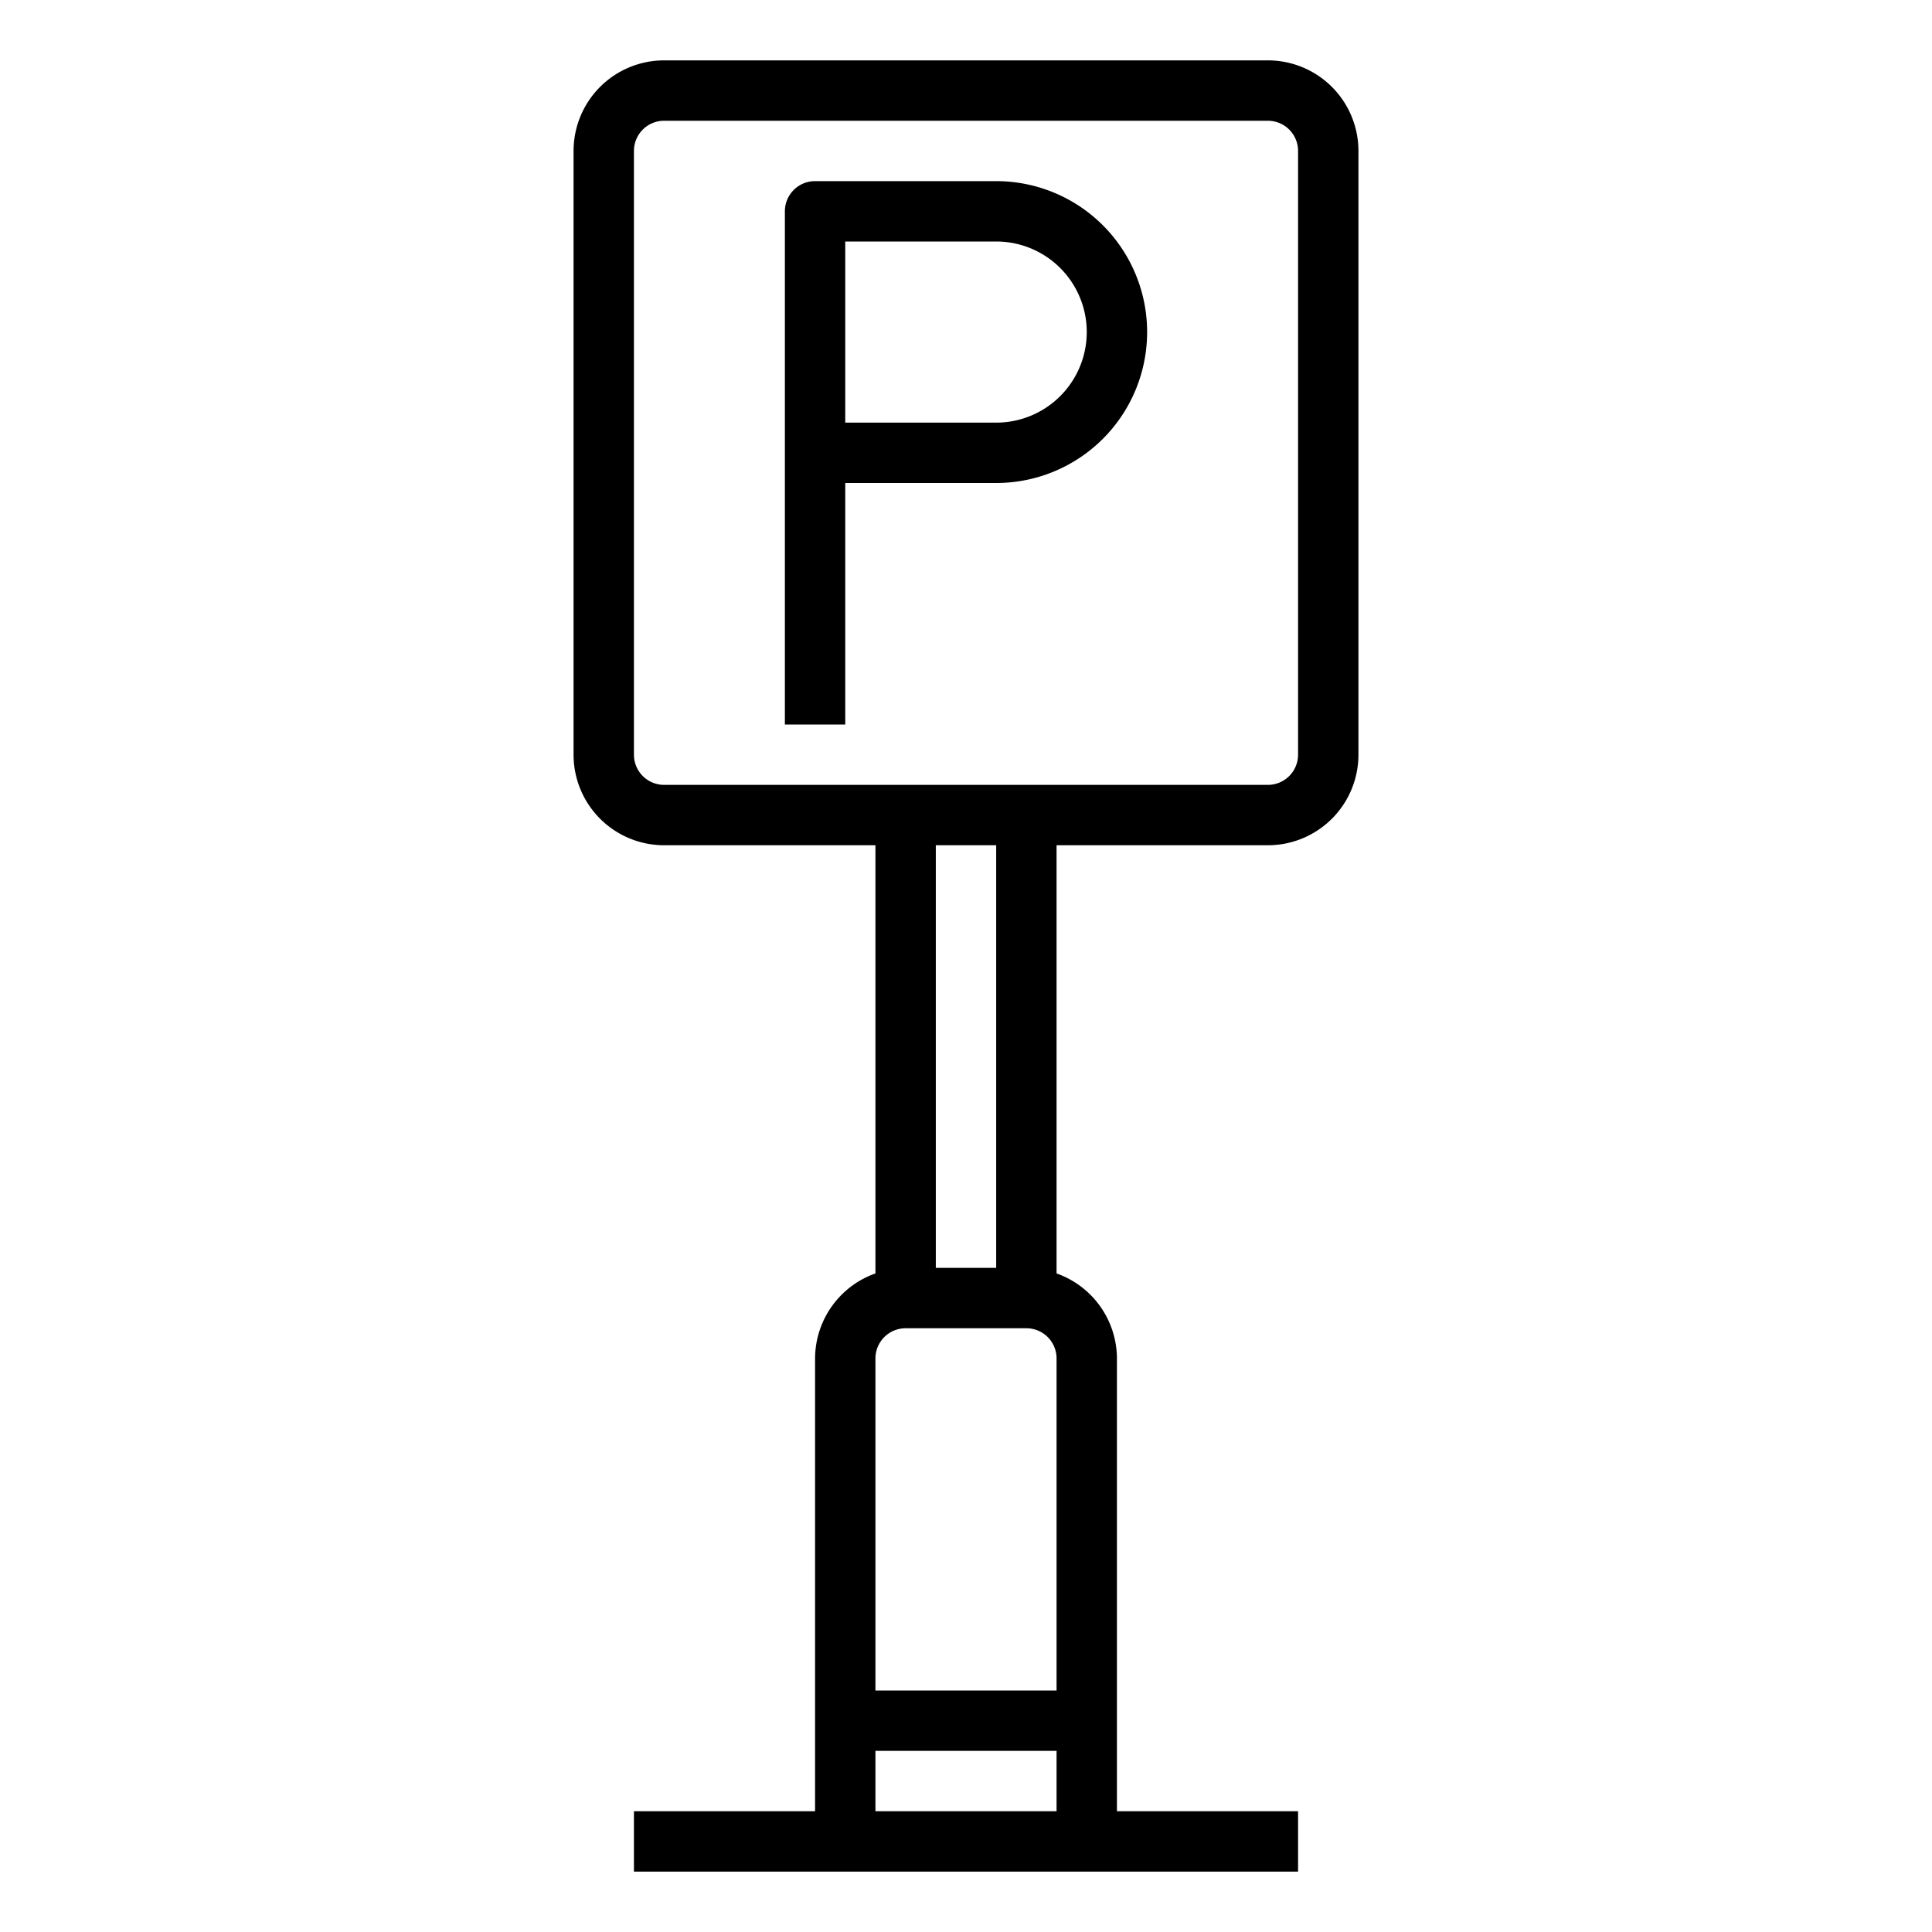 <svg xmlns="http://www.w3.org/2000/svg" viewBox="0 0 64 64" x="0px" y="0px"><g data-name="Parking Sign"><path d="M42,2H22a3,3,0,0,0-3,3V25a3,3,0,0,0,3,3h7V42.184A3,3,0,0,0,27,45V60H21v2H43V60H37V45a3,3,0,0,0-2-2.816V28h7a3,3,0,0,0,3-3V5A3,3,0,0,0,42,2ZM30,44h4a1,1,0,0,1,1,1V56H29V45A1,1,0,0,1,30,44ZM29,60V58h6v2Zm4-18H31V28h2ZM43,25a1,1,0,0,1-1,1H22a1,1,0,0,1-1-1V5a1,1,0,0,1,1-1H42a1,1,0,0,1,1,1Z"></path><path d="M33,6H27a1,1,0,0,0-1,1V24h2V16h5A5,5,0,0,0,33,6Zm0,8H28V8h5a3,3,0,0,1,0,6Z"></path></g></svg>